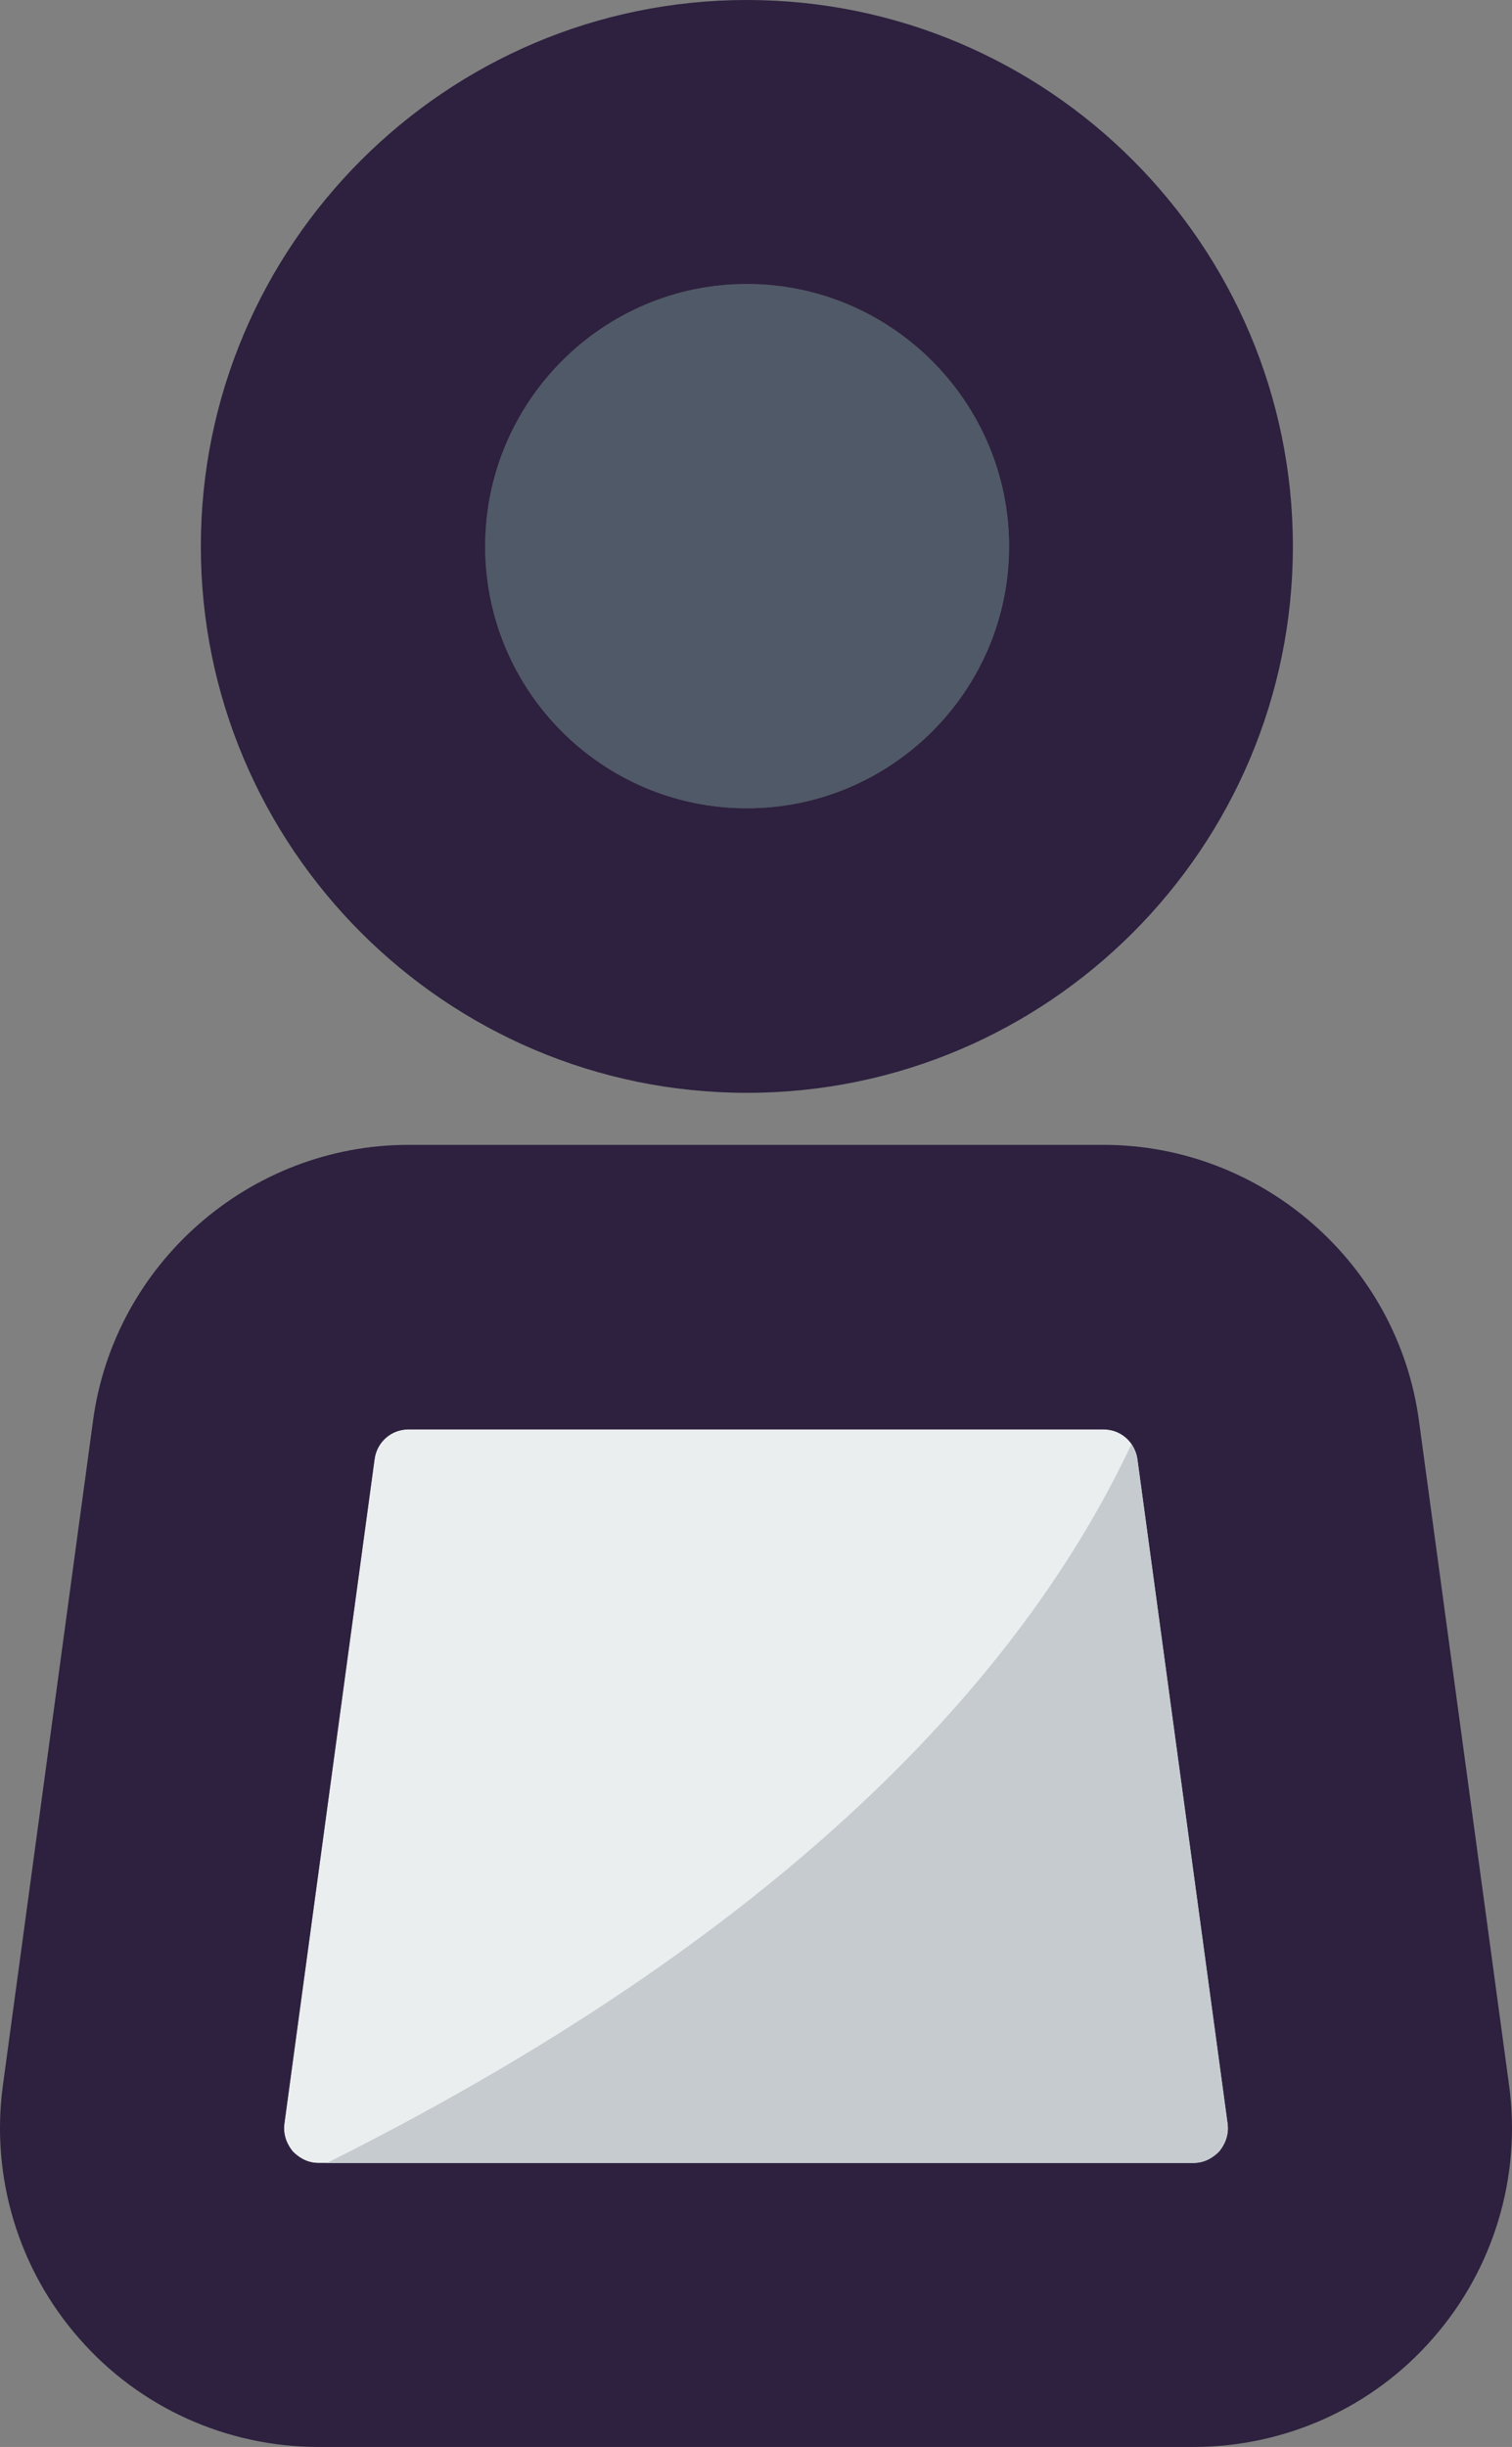 <?xml version="1.0" encoding="UTF-8" standalone="no"?>
<!-- Generator: Adobe Illustrator 19.0.0, SVG Export Plug-In . SVG Version: 6.00 Build 0)  -->

<svg
   xmlns:dc="http://purl.org/dc/elements/1.1/"
   xmlns:cc="http://creativecommons.org/ns#"
   xmlns:rdf="http://www.w3.org/1999/02/22-rdf-syntax-ns#"
   xmlns:svg="http://www.w3.org/2000/svg"
   xmlns="http://www.w3.org/2000/svg"
   xmlns:sodipodi="http://sodipodi.sourceforge.net/DTD/sodipodi-0.dtd"
   xmlns:inkscape="http://www.inkscape.org/namespaces/inkscape"
   version="1.1"
   id="Layer_1"
   x="0px"
   y="0px"
   viewBox="0 0 84.68 136.943"
   xml:space="preserve"
   inkscape:version="0.91 r13725"
   sodipodi:docname="human-figure.svg"
   width="84.68"
   height="136.943"><rect x="0" y="0" width="84.68" height="136.943" fill="#808080" stroke="none"/><defs
     id="defs108" /><sodipodi:namedview
     pagecolor="#ffffff"
     bordercolor="#666666"
     borderopacity="1"
     objecttolerance="10"
     gridtolerance="10"
     guidetolerance="10"
     inkscape:pageopacity="0"
     inkscape:pageshadow="2"
     inkscape:window-width="2560"
     inkscape:window-height="1349"
     id="namedview106"
     showgrid="false"
     fit-margin-top="0"
     fit-margin-left="0"
     fit-margin-right="0"
     fit-margin-bottom="0"
     inkscape:zoom="0.82099523"
     inkscape:cx="-232.10029"
     inkscape:cy="-9.2210645"
     inkscape:window-x="0"
     inkscape:window-y="46"
     inkscape:window-maximized="1"
     inkscape:current-layer="Layer_1" /><g
     id="g4175"><g
       transform="translate(-102.38,0)"
       id="g28"><path
         style="fill:#505967"
         d="m 144.208,15.894 c 8.086,0 14.686,6.599 14.686,14.686 0,8.087 -6.599,14.655 -14.686,14.655 -8.086,0 -14.655,-6.568 -14.655,-14.655 0,-8.087 6.569,-14.686 14.655,-14.686 z"
         id="path30"
         inkscape:connector-curvature="0" /></g><g
       transform="translate(-102.38,0)"
       id="g32"><path
         style="fill:#eaeeef"
         d="m 171.132,118.849 c 0.093,0.713 -0.217,1.239 -0.465,1.549 -0.279,0.279 -0.744,0.651 -1.456,0.651 l -48.983,0 c -0.713,0 -1.177,-0.372 -1.456,-0.651 -0.248,-0.31 -0.558,-0.837 -0.465,-1.549 l 5.05,-37.179 c 0.124,-0.96 0.929,-1.673 1.89,-1.673 l 38.945,0 c 0.96,0 1.766,0.713 1.89,1.673 l 5.05,37.179 z"
         id="path34"
         inkscape:connector-curvature="0" /></g><g
       transform="translate(-102.38,0)"
       id="g44"><path
         style="fill:#2d213f"
         d="m 186.902,116.742 c 0.682,5.081 -0.868,10.255 -4.276,14.128 -3.377,3.873 -8.272,6.073 -13.415,6.073 l -48.983,0 c -5.143,0 -10.038,-2.2 -13.415,-6.073 -3.408,-3.873 -4.957,-9.047 -4.276,-14.128 l 5.05,-37.21 c 1.177,-8.83 8.799,-15.46 17.66,-15.46 l 38.945,0 c 8.861,0 16.483,6.63 17.66,15.46 l 5.05,37.21 z m -16.235,3.656 c 0.248,-0.31 0.558,-0.837 0.465,-1.549 l -5.05,-37.179 c -0.124,-0.96 -0.929,-1.673 -1.89,-1.673 l -38.945,0 c -0.96,0 -1.766,0.713 -1.89,1.673 l -5.05,37.179 c -0.093,0.713 0.217,1.239 0.465,1.549 0.279,0.279 0.744,0.651 1.456,0.651 l 48.983,0 c 0.713,0 1.178,-0.372 1.456,-0.651 z"
         id="path46"
         inkscape:connector-curvature="0" /></g><g
       transform="translate(-102.38,0)"
       id="g52"><path
         style="fill:#2d213f"
         d="m 144.208,0 c 16.885,0 30.58,13.725 30.58,30.58 0,16.855 -13.694,30.58 -30.58,30.58 -16.855,0 -30.58,-13.725 -30.58,-30.58 0,-16.855 13.726,-30.58 30.58,-30.58 z m 14.686,30.58 c 0,-8.086 -6.599,-14.686 -14.686,-14.686 -8.086,0 -14.655,6.599 -14.655,14.686 0,8.087 6.568,14.655 14.655,14.655 8.087,0 14.686,-6.569 14.686,-14.655 z"
         id="path54"
         inkscape:connector-curvature="0" /></g><g
       transform="translate(-102.38,0)"
       id="g64"><path
         inkscape:connector-curvature="0"
         id="path66"
         d="m 120.689,121.049 48.522,0 c 0.713,0 1.177,-0.372 1.456,-0.651 0.248,-0.31 0.558,-0.837 0.465,-1.549 l -5.05,-37.179 c -0.04,-0.316 -0.173,-0.589 -0.344,-0.833 -5.58,11.9 -18.032,26.707 -45.049,40.212 z"
         style="fill:#c5cbcf" /></g></g><g
     id="g76"
     transform="translate(-102.38,0)" /><g
     id="g78"
     transform="translate(-102.38,0)" /><g
     id="g80"
     transform="translate(-102.38,0)" /><g
     id="g82"
     transform="translate(-102.38,0)" /><g
     id="g84"
     transform="translate(-102.38,0)" /><g
     id="g86"
     transform="translate(-102.38,0)" /><g
     id="g88"
     transform="translate(-102.38,0)" /><g
     id="g90"
     transform="translate(-102.38,0)" /><g
     id="g92"
     transform="translate(-102.38,0)" /><g
     id="g94"
     transform="translate(-102.38,0)" /><g
     id="g96"
     transform="translate(-102.38,0)" /><g
     id="g98"
     transform="translate(-102.38,0)" /><g
     id="g100"
     transform="translate(-102.38,0)" /><g
     id="g102"
     transform="translate(-102.38,0)" /><g
     id="g104"
     transform="translate(-102.38,0)" /></svg>